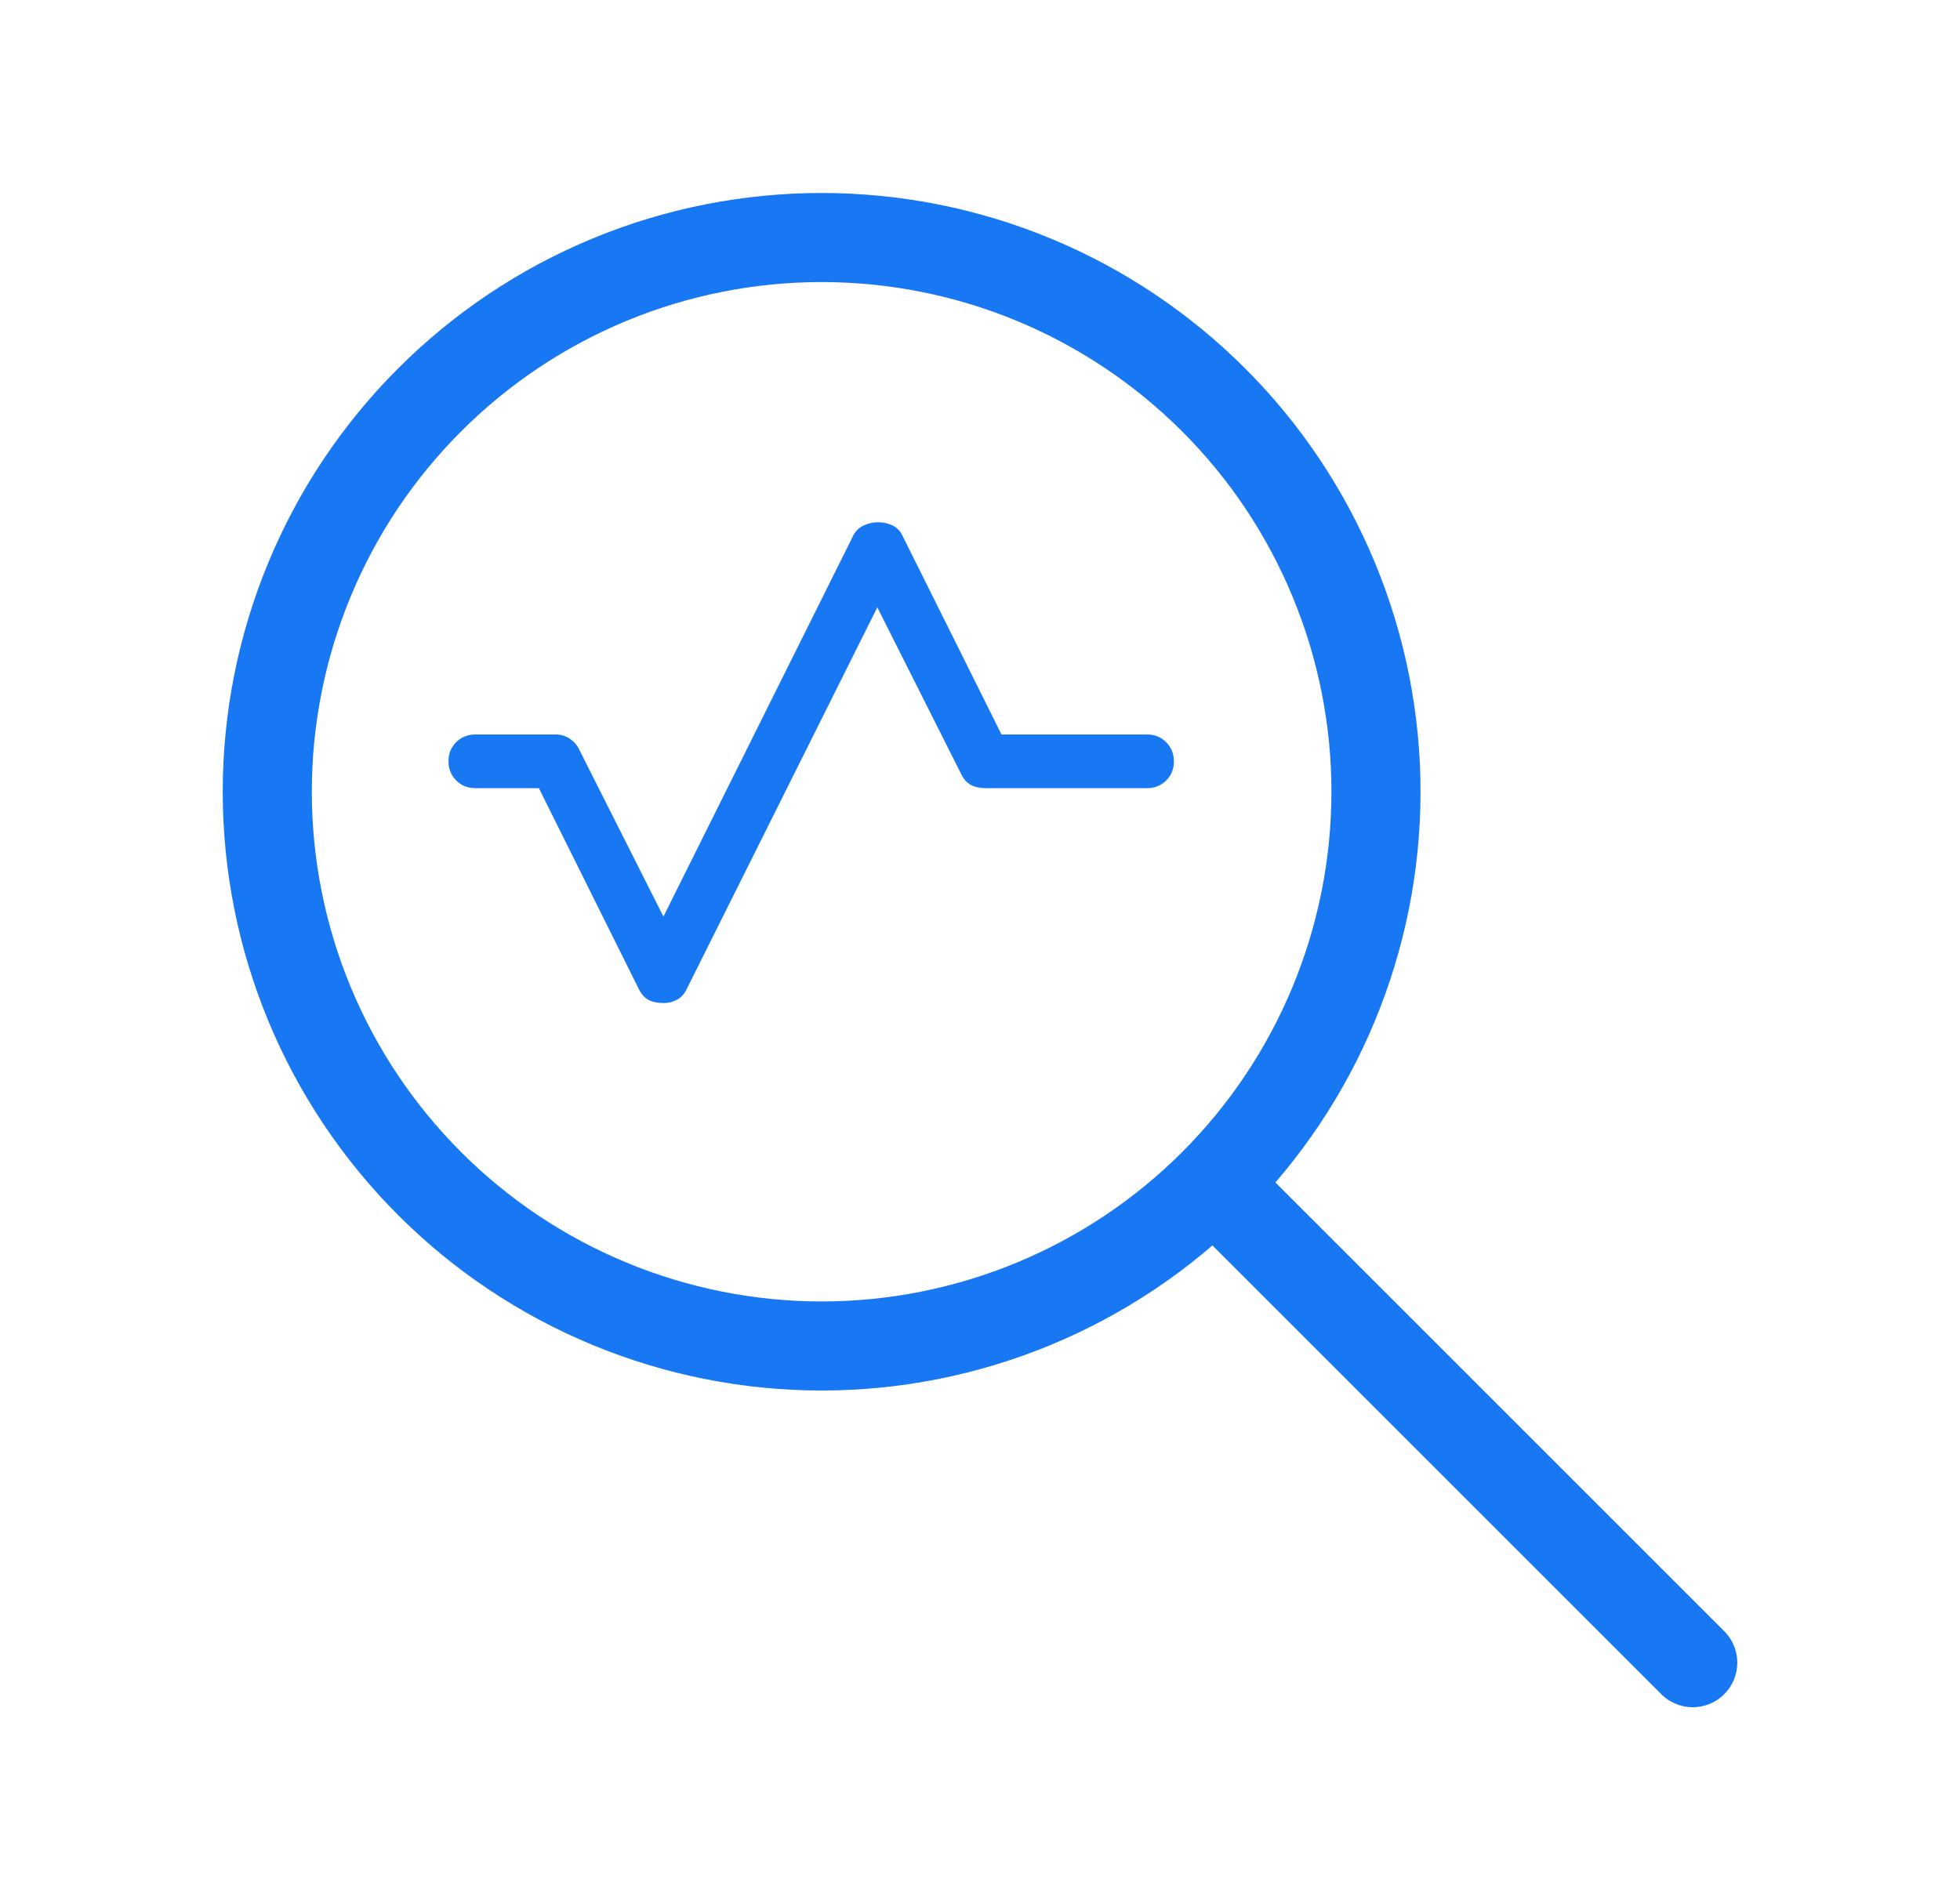 <svg width="33" height="32" viewBox="0 0 33 32" fill="none" xmlns="http://www.w3.org/2000/svg">
<path d="M28.5 28L20.5 20M4.5 13.333C4.5 14.559 4.741 15.773 5.21 16.905C5.679 18.037 6.367 19.066 7.234 19.933C8.1 20.8 9.129 21.487 10.262 21.956C11.394 22.425 12.608 22.667 13.833 22.667C15.059 22.667 16.273 22.425 17.405 21.956C18.537 21.487 19.566 20.8 20.433 19.933C21.3 19.066 21.987 18.037 22.456 16.905C22.925 15.773 23.167 14.559 23.167 13.333C23.167 12.108 22.925 10.894 22.456 9.762C21.987 8.629 21.3 7.6 20.433 6.734C19.566 5.867 18.537 5.179 17.405 4.71C16.273 4.241 15.059 4 13.833 4C12.608 4 11.394 4.241 10.262 4.71C9.129 5.179 8.1 5.867 7.234 6.734C6.367 7.6 5.679 8.629 5.21 9.762C4.741 10.894 4.5 12.108 4.5 13.333Z" stroke="#1877F2" stroke-width="1.5" stroke-linecap="round" stroke-linejoin="round"/>
<path d="M11.17 16.892C11.07 16.892 10.986 16.874 10.918 16.838C10.851 16.801 10.796 16.74 10.755 16.655L9.073 13.273H8.003C7.875 13.273 7.767 13.23 7.681 13.143C7.595 13.056 7.551 12.949 7.551 12.82C7.55 12.692 7.594 12.584 7.681 12.498C7.769 12.412 7.876 12.369 8.003 12.369H9.36C9.442 12.369 9.519 12.392 9.59 12.438C9.661 12.484 9.715 12.546 9.752 12.623L11.17 15.436L14.374 9.003C14.413 8.934 14.47 8.881 14.547 8.847C14.624 8.812 14.704 8.794 14.789 8.795C14.873 8.796 14.951 8.813 15.024 8.847C15.096 8.882 15.15 8.934 15.186 9.004L16.862 12.369H19.312C19.441 12.369 19.548 12.412 19.634 12.499C19.721 12.586 19.764 12.694 19.765 12.822C19.765 12.95 19.722 13.058 19.634 13.144C19.547 13.23 19.44 13.273 19.312 13.273H16.598C16.499 13.273 16.415 13.255 16.347 13.219C16.279 13.182 16.225 13.122 16.184 13.037L14.771 10.228L11.562 16.656C11.521 16.741 11.465 16.801 11.396 16.837C11.326 16.874 11.251 16.892 11.17 16.892Z" fill="#1877F2"/>
</svg>
